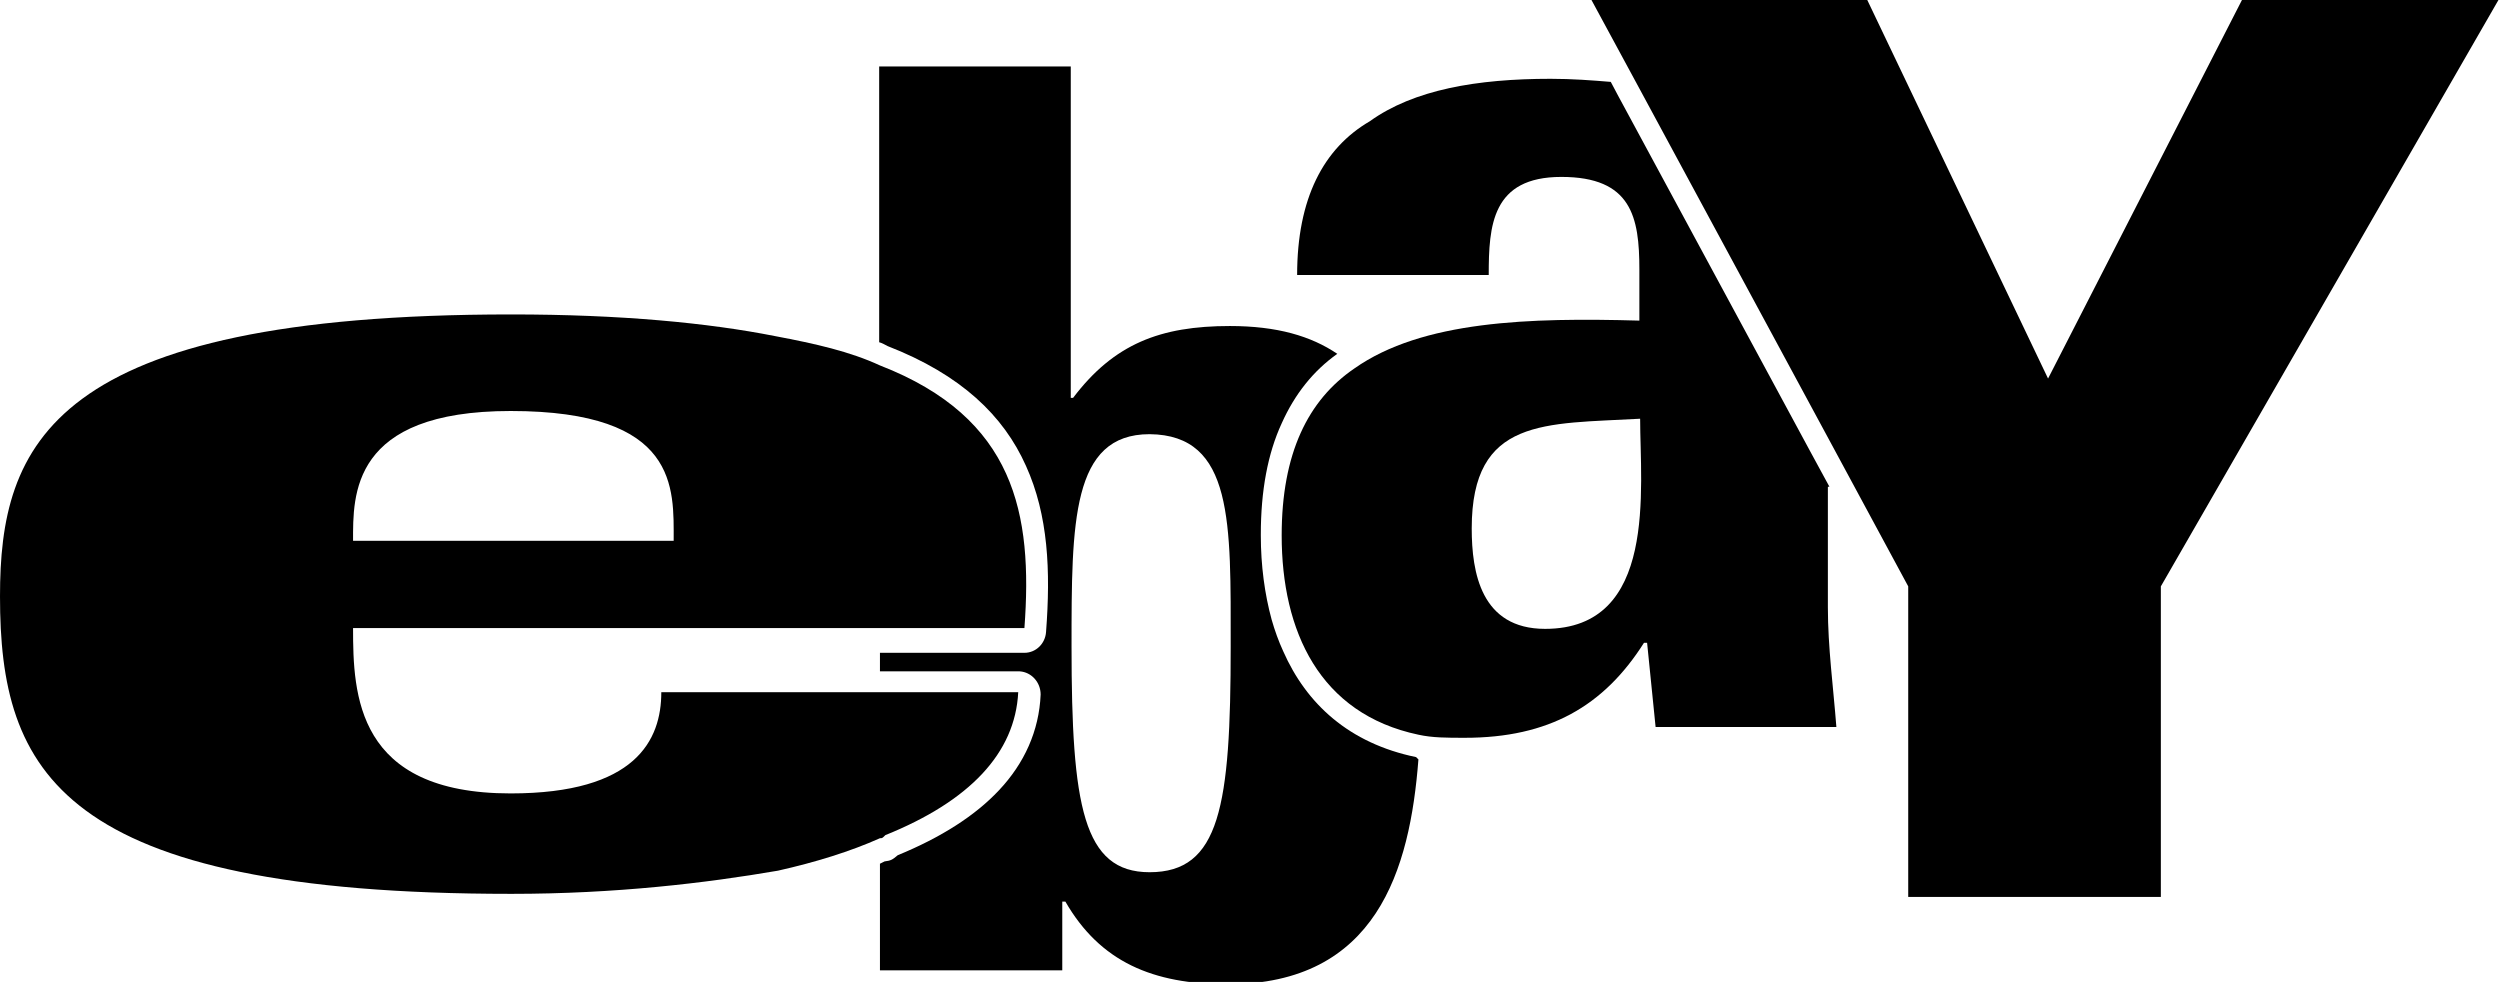 <?xml version="1.0" encoding="utf-8"?>
<!-- Generator: Adobe Illustrator 19.1.0, SVG Export Plug-In . SVG Version: 6.00 Build 0)  -->
<svg version="1.1" id="Layer_1" xmlns="http://www.w3.org/2000/svg" xmlns:xlink="http://www.w3.org/1999/xlink" x="0px" y="0px"
	 viewBox="-237 337.9 323.6 127.1" style="enable-background:new -237 337.9 323.6 127.1;" xml:space="preserve">
<g>
	<path d="M-53.7,435.9L-53.7,435.9c-8.7-1.8-14.2-6.9-17.2-13.7c-0.6-1.3-1.1-2.7-1.5-4.1c-0.9-3.3-1.4-7-1.4-10.9v-0.1
		c0-5.7,0.9-10.5,2.7-14.4c1.7-3.8,4.1-6.8,7.2-9c-3.4-2.3-7.8-3.6-13.9-3.6c-9,0-15,2.3-20.3,9.3h-0.3v-42.9h-24.8v35.7
		c0.4,0.1,0.7,0.3,1.1,0.5c9.5,3.7,15,9,17.9,15.5c2.9,6.4,3.2,13.6,2.6,21.5l0,0c-0.1,1.5-1.3,2.7-2.8,2.7h-18.7l0,0v2.4h18l0,0
		h0.1c1.5,0.1,2.7,1.4,2.7,3c-0.2,4.7-2.1,8.9-5.4,12.4c-3.1,3.3-7.5,6.1-13.1,8.4c-0.7,0.6-0.9,0.7-1.7,0.8l-0.6,0.3v13.8h23.6
		v-8.9h0.4c4.5,7.8,11.3,10.7,21,10.7c19.3,0,23.6-14.8,24.7-29.1L-53.7,435.9L-53.7,435.9z M-77.7,421.6c0,20.7-1.4,29.2-10.5,29.2
		c-8.6,0-10.1-8.6-10.1-29.2c0-16.1,0-27.5,10.1-27.5C-77.3,394.2-77.7,405.6-77.7,421.6z"/>
	<path d="M-122.4,446c10.9-4.4,16.8-10.6,17.2-18.5h-18h-13.2h-0.4h-14.6c0,6.2-3.3,13.1-19.5,13.1c-20,0-20.4-12.8-20.4-21.4h68.2
		h18.7c1.1-14.8-1.2-27.2-18.7-34c-3.9-1.8-8.3-2.8-13.6-3.8c-8.6-1.7-19.9-2.8-34.1-2.8c-59.8,0-66.2,16.9-66.2,36.5
		c0,22.6,7.6,38.5,66.2,38.5c13.5,0,25.2-1.4,34.5-3c4.9-1.1,9.4-2.5,13.2-4.2C-122.8,446.4-122.8,446.4-122.4,446z M-170.9,391.1
		c21.8,0,21.1,10,21.1,16.8h-41.5C-191.3,402-191.6,391.1-170.9,391.1z"/>
	<path d="M-0.2,400.9l-2.5-4.6l-24.9-46.1l-0.9-1.7c-2.4-0.2-5-0.4-7.8-0.4c-9.5,0-17.7,1.4-23.4,5.5c-6,3.5-9.4,10-9.4,19.9h24.8
		c0-6.4,0.4-12.7,9.4-12.7c9.1,0,10.1,5.2,10.1,12v6.6c-14.2-0.4-28.1,0-36.9,6.2c-6,4.1-9.4,11-9.4,21.6c0,12.4,4.9,23.1,17.7,25.8
		c1.8,0.4,3.7,0.4,6,0.4c10.9,0,18-4.1,23.2-12.3h0.4l1.1,10.9H0.7c-0.4-5.2-1.1-10.3-1.1-15.5v-15.6L-0.2,400.9L-0.2,400.9z
		 M-37,419.3c-8.3,0-9.5-7.3-9.5-13c0-14.4,9.5-13.5,21.8-14.2C-24.7,401.1-22.4,419.3-37,419.3z"/>
	<polygon points="53.2,337.9 28.1,386.9 4.7,337.9 -31,337.9 -25.1,348.8 -0.2,394.9 10,413.8 10,454 42.7,454 42.7,413.8 
		86.4,337.9 	"/>
</g>
</svg>
